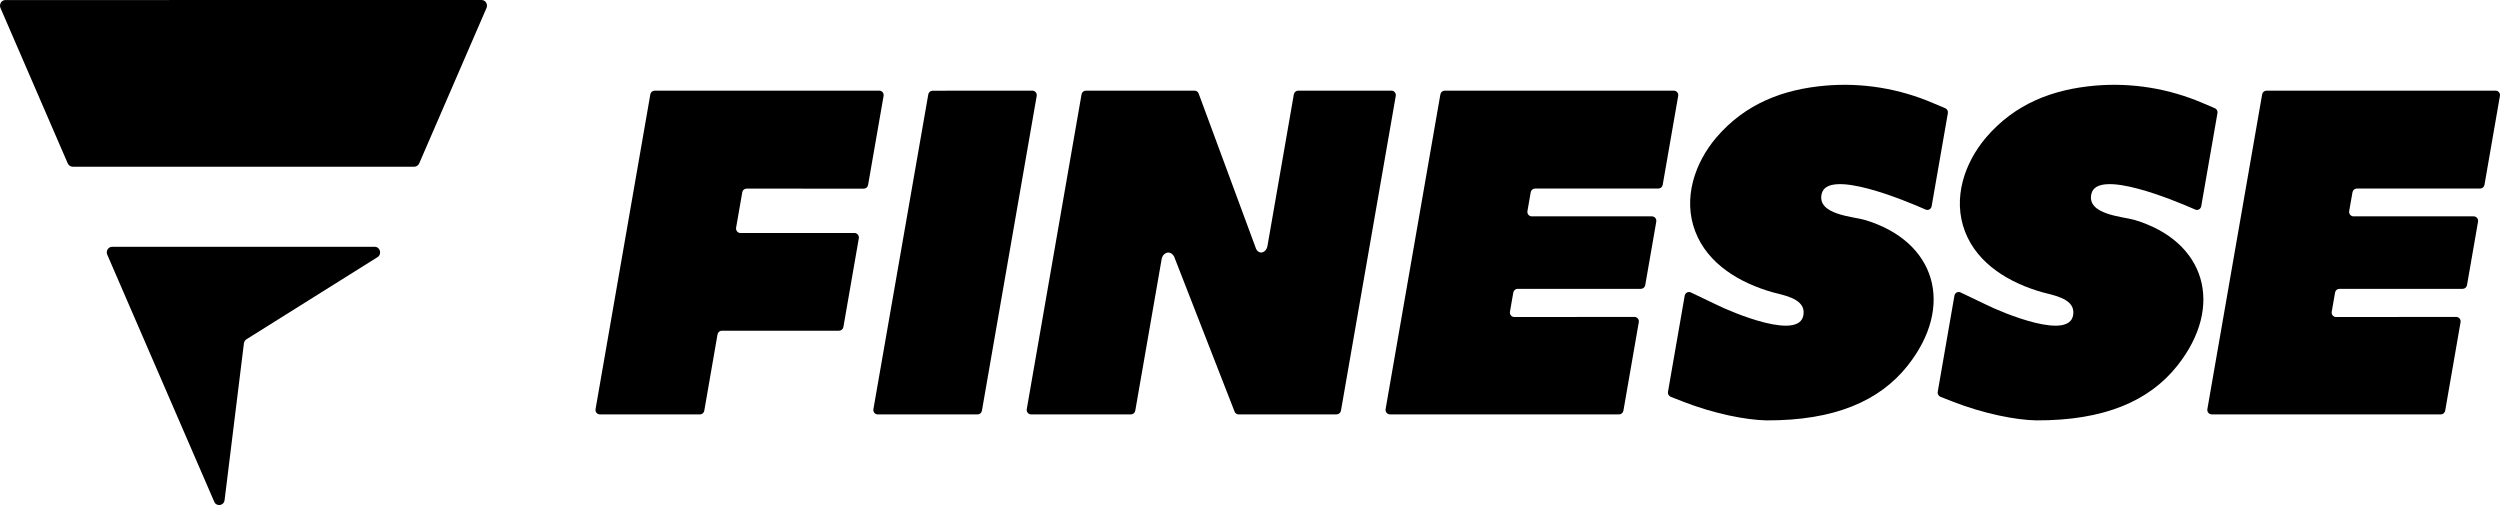 <svg width="99" height="20" viewBox="0 0 99 20" xmlns="http://www.w3.org/2000/svg">
<g clip-path="url(#clip0_206_374)">
<path d="M77.136 4.481C77.15 4.398 77.106 4.316 77.03 4.284L76.567 4.09C75.218 3.507 73.752 3.266 72.294 3.39C70.614 3.536 69.12 4.1 67.969 5.442C67.108 6.455 66.634 7.857 67.131 9.162C67.631 10.475 68.925 11.211 70.185 11.571C70.576 11.682 71.41 11.801 71.424 12.351C71.455 13.616 68.479 12.317 68.028 12.092L66.957 11.58C66.854 11.531 66.734 11.595 66.714 11.71L66.052 15.515C66.037 15.599 66.083 15.682 66.16 15.713L66.644 15.903C67.876 16.384 69.147 16.634 69.963 16.647C72.634 16.655 74.425 15.89 75.543 14.479C77.418 12.112 76.663 9.547 73.839 8.707C73.401 8.576 71.941 8.507 72.138 7.675C72.377 6.661 75.441 7.939 76.256 8.299C76.358 8.345 76.474 8.28 76.493 8.166L77.135 4.482L77.136 4.481Z"/>
<path d="M87.812 4.481C87.827 4.398 87.783 4.316 87.707 4.284L87.248 4.09C85.899 3.507 84.433 3.266 82.975 3.39C81.295 3.536 79.801 4.1 78.65 5.442C77.789 6.455 77.315 7.857 77.812 9.162C78.312 10.475 79.606 11.211 80.866 11.571C81.257 11.682 82.091 11.801 82.105 12.351C82.136 13.616 79.16 12.317 78.709 12.092L77.638 11.58C77.535 11.531 77.415 11.595 77.395 11.71L76.734 15.515C76.719 15.599 76.765 15.682 76.842 15.713L77.325 15.903C78.557 16.384 79.828 16.634 80.644 16.647C83.315 16.655 85.106 15.89 86.224 14.479C88.1 12.112 87.344 9.547 84.52 8.707C84.082 8.576 82.622 8.507 82.819 7.675C83.058 6.661 86.116 7.939 86.932 8.299C87.034 8.345 87.149 8.28 87.169 8.166L87.811 4.482L87.812 4.481Z"/>
<path d="M55.041 16.41H64.116C64.2 16.41 64.271 16.348 64.287 16.263L64.896 12.76C64.916 12.651 64.834 12.55 64.726 12.55L59.965 12.554C59.856 12.554 59.773 12.451 59.795 12.341L59.927 11.581C59.944 11.498 60.015 11.438 60.097 11.438H64.981C65.064 11.438 65.136 11.377 65.151 11.293L65.588 8.78C65.608 8.67 65.527 8.568 65.418 8.568H60.657C60.549 8.568 60.467 8.467 60.487 8.357L60.617 7.612C60.633 7.528 60.704 7.467 60.787 7.467H65.672C65.756 7.467 65.828 7.405 65.843 7.32L66.456 3.799C66.475 3.689 66.393 3.59 66.285 3.59H57.209C57.126 3.59 57.054 3.652 57.039 3.737L54.87 16.199C54.851 16.309 54.933 16.409 55.041 16.409V16.41Z"/>
<path d="M87.582 16.41H96.658C96.742 16.41 96.813 16.348 96.829 16.263L97.438 12.76C97.458 12.651 97.376 12.55 97.268 12.55L92.506 12.554C92.397 12.554 92.315 12.451 92.337 12.341L92.469 11.581C92.486 11.498 92.556 11.438 92.639 11.438H97.523C97.606 11.438 97.677 11.377 97.693 11.293L98.13 8.78C98.15 8.67 98.069 8.568 97.96 8.568H93.199C93.091 8.568 93.009 8.467 93.028 8.357L93.159 7.612C93.175 7.528 93.245 7.467 93.329 7.467H98.214C98.298 7.467 98.37 7.405 98.385 7.32L98.997 3.799C99.016 3.689 98.935 3.59 98.827 3.59H89.751C89.668 3.59 89.596 3.652 89.581 3.737L87.412 16.199C87.393 16.309 87.474 16.409 87.582 16.409V16.41Z"/>
<path d="M23.753 16.411H27.718C27.802 16.411 27.874 16.35 27.889 16.265L28.414 13.242C28.429 13.158 28.501 13.096 28.584 13.096H33.227C33.31 13.096 33.382 13.036 33.398 12.951L34.009 9.438C34.029 9.329 33.947 9.227 33.839 9.227H29.32C29.212 9.227 29.13 9.125 29.15 9.016L29.394 7.614C29.409 7.529 29.48 7.469 29.564 7.469L34.206 7.471C34.29 7.471 34.361 7.41 34.376 7.324L34.99 3.799C35.009 3.689 34.928 3.59 34.82 3.59L25.923 3.591C25.839 3.591 25.767 3.653 25.753 3.738L23.584 16.201C23.565 16.311 23.646 16.41 23.754 16.41L23.753 16.411Z"/>
<path d="M38.884 16.264L41.053 3.8C41.072 3.69 40.991 3.59 40.883 3.59L36.93 3.592C36.846 3.592 36.774 3.654 36.76 3.739L34.587 16.202C34.568 16.312 34.649 16.411 34.757 16.411H38.713C38.797 16.411 38.869 16.35 38.883 16.264H38.884Z"/>
<path d="M55.272 3.799L53.102 16.262C53.087 16.347 53.015 16.41 52.931 16.41H49.049C48.979 16.41 48.917 16.367 48.89 16.301L46.493 10.155C46.439 10.062 46.307 9.938 46.145 10.036C46.065 10.084 46.015 10.172 46 10.267L44.957 16.26C44.943 16.346 44.871 16.41 44.787 16.41H40.83C40.722 16.41 40.641 16.309 40.66 16.2L42.829 3.737C42.843 3.653 42.915 3.59 42.999 3.59H47.306C47.377 3.59 47.441 3.634 47.466 3.702L49.739 9.849C49.773 9.938 49.899 10.062 50.055 9.964C50.131 9.916 50.178 9.828 50.193 9.733L51.235 3.742C51.248 3.655 51.321 3.59 51.407 3.59H55.102C55.209 3.59 55.291 3.69 55.272 3.799H55.272Z"/>
<path d="M0.217 0.002L19.068 2.28882e-05C19.225 2.28882e-05 19.329 0.167 19.266 0.315L16.601 6.469C16.567 6.549 16.489 6.602 16.403 6.602H2.88C2.795 6.602 2.717 6.55 2.682 6.469L0.019 0.316C-0.045 0.168 0.059 0.002 0.217 0.002Z"/>
<path d="M8.893 19.807L9.659 13.596C9.668 13.529 9.705 13.471 9.76 13.435L14.95 10.183C15.135 10.067 15.055 9.773 14.838 9.773H4.443C4.288 9.773 4.184 9.938 4.247 10.084L8.484 19.869C8.572 20.073 8.865 20.029 8.893 19.807H8.893Z"/>
</g>
<defs>
<clipPath id="clip0_206_374">
<rect width="99" height="20"/>
</clipPath>
</defs>
</svg>
